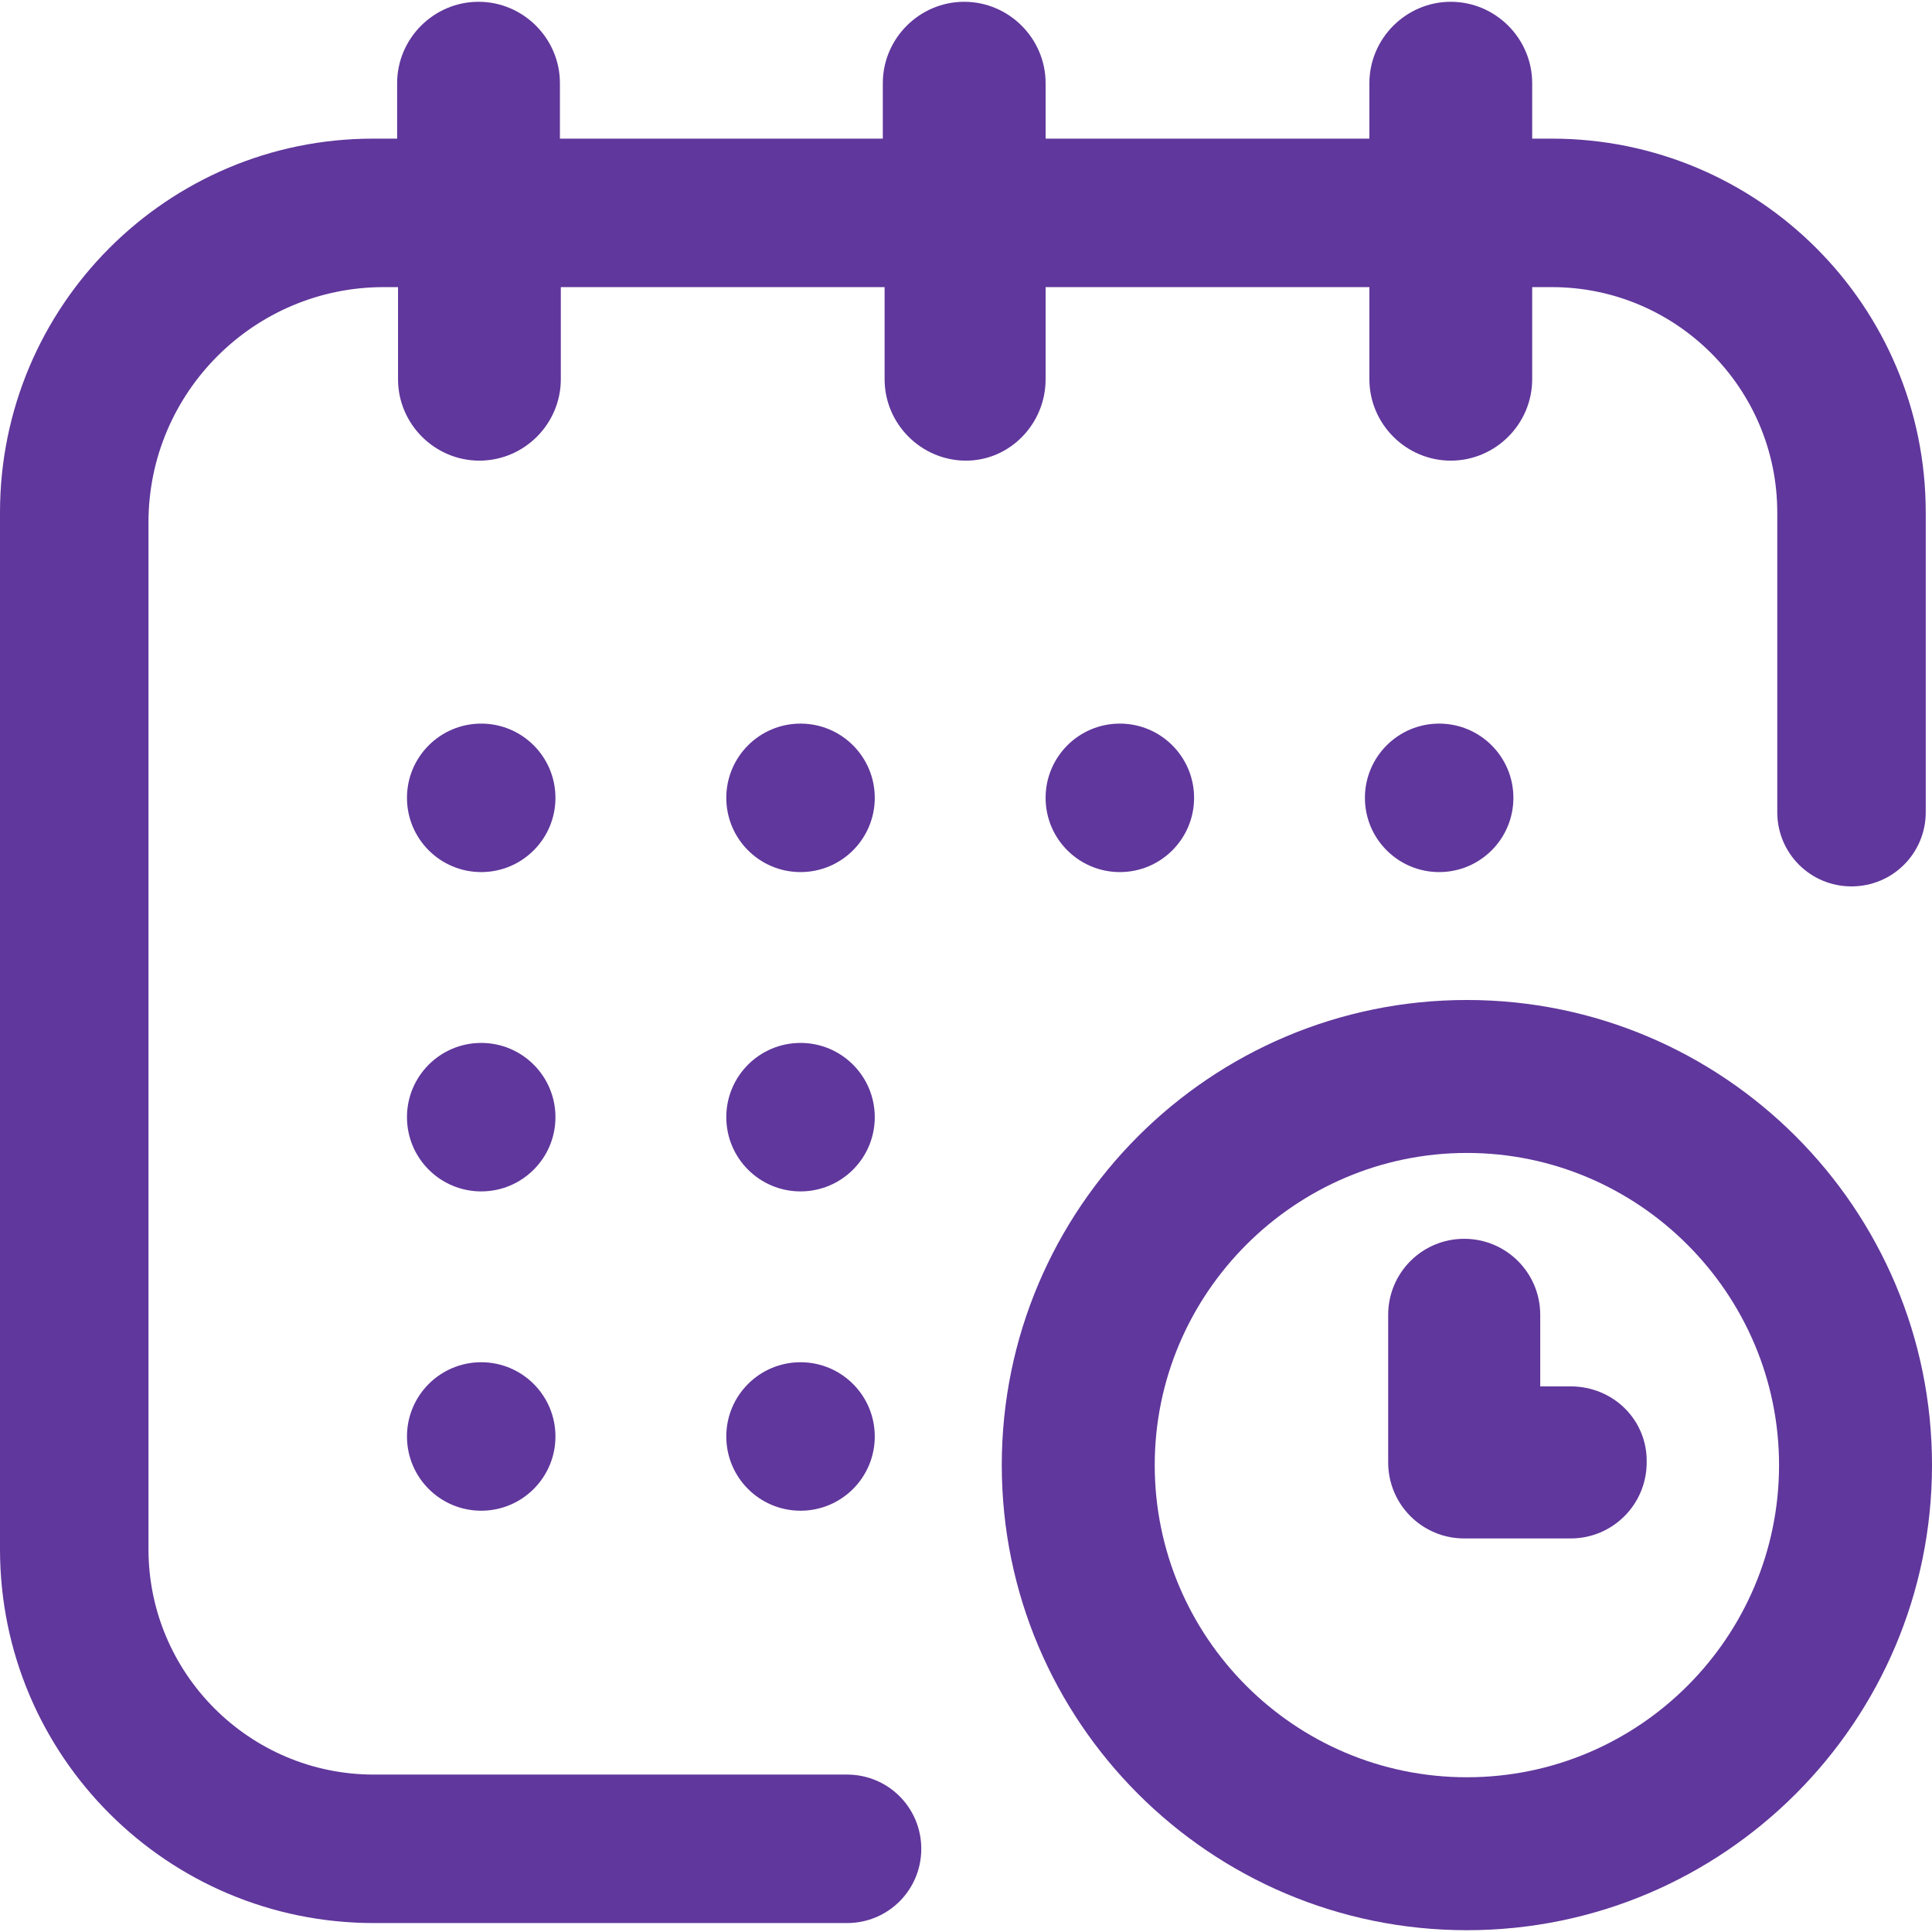 <?xml version="1.0" encoding="utf-8"?>
<!-- Generator: Adobe Illustrator 22.0.0, SVG Export Plug-In . SVG Version: 6.00 Build 0)  -->
<svg version="1.1" id="Layer_1" xmlns="http://www.w3.org/2000/svg" xmlns:xlink="http://www.w3.org/1999/xlink" x="0px" y="0px"
	 viewBox="0 0 216 216" style="enable-background:new 0 0 216 216;" xml:space="preserve">
<style type="text/css">
	.st0{fill:#60379C;}
</style>
<g>
	<path class="st0" d="M116.9,42.4V32.1h36.2v10.3c0,5,4.1,9.1,9.1,9.1h0c5,0,9.1-4.1,9.1-9.1V32.1h2.2c13.9,0,25.2,11.3,25.2,25.2
		v33.5c0,4.6,3.7,8.3,8.3,8.3h0c4.6,0,8.3-3.7,8.3-8.3V57.3c0-23.1-18.7-41.8-41.8-41.8h-2.2V9.3c0-5-4.1-9.1-9.1-9.1h0
		c-5,0-9.1,4.1-9.1,9.1v6.2h-36.2V9.3c0-5-4.1-9.1-9.1-9.1h0c-5,0-9.1,4.1-9.1,9.1v6.2H62.6V9.3c0-5-4.1-9.1-9.1-9.1h0
		c-5,0-9.1,4.1-9.1,9.1v6.2h-2.7C18.7,15.5,0,34.2,0,57.3v115.9C0,196.3,18.7,215,41.8,215h52.9c4.6,0,8.3-3.7,8.3-8.3v0
		c0-4.6-3.7-8.3-8.3-8.3H41.8c-13.9,0-25.2-11.3-25.2-25.2V58.4c0-14.5,11.8-26.3,26.3-26.3h1.6v10.3c0,5,4.1,9.1,9.1,9.1h0
		c5,0,9.1-4.1,9.1-9.1V32.1h36.2v10.3c0,5,4.1,9.1,9.1,9.1h0C112.9,51.5,116.9,47.4,116.9,42.4z"/>
	<circle class="st0" cx="53.8" cy="89.2" r="8.3"/>
	<circle class="st0" cx="89.5" cy="89.2" r="8.3"/>
	<circle class="st0" cx="53.8" cy="124.9" r="8.3"/>
	<circle class="st0" cx="89.5" cy="124.9" r="8.3"/>
	<circle class="st0" cx="53.8" cy="160.6" r="8.3"/>
	<circle class="st0" cx="89.5" cy="160.6" r="8.3"/>
	<circle class="st0" cx="125.2" cy="89.2" r="8.3"/>
	<circle class="st0" cx="160.9" cy="89.2" r="8.3"/>
	<path class="st0" d="M164,111.8c-28.7,0-52,23.3-52,52s23.3,52,52,52s52-23.3,52-52S192.7,111.8,164,111.8z M164,198.7
		c-19.3,0-34.9-15.7-34.9-34.9s15.7-34.9,34.9-34.9s34.9,15.7,34.9,34.9S183.3,198.7,164,198.7z"/>
	<path class="st0" d="M175.6,155h-3.4v-8c0-4.7-3.8-8.5-8.5-8.5h0c-4.7,0-8.5,3.8-8.5,8.5v8v8.5c0,4.7,3.8,8.5,8.5,8.5h8.5h3.4
		c4.7,0,8.5-3.8,8.5-8.5v0C184.2,158.8,180.4,155,175.6,155z"/>
</g>
</svg>

